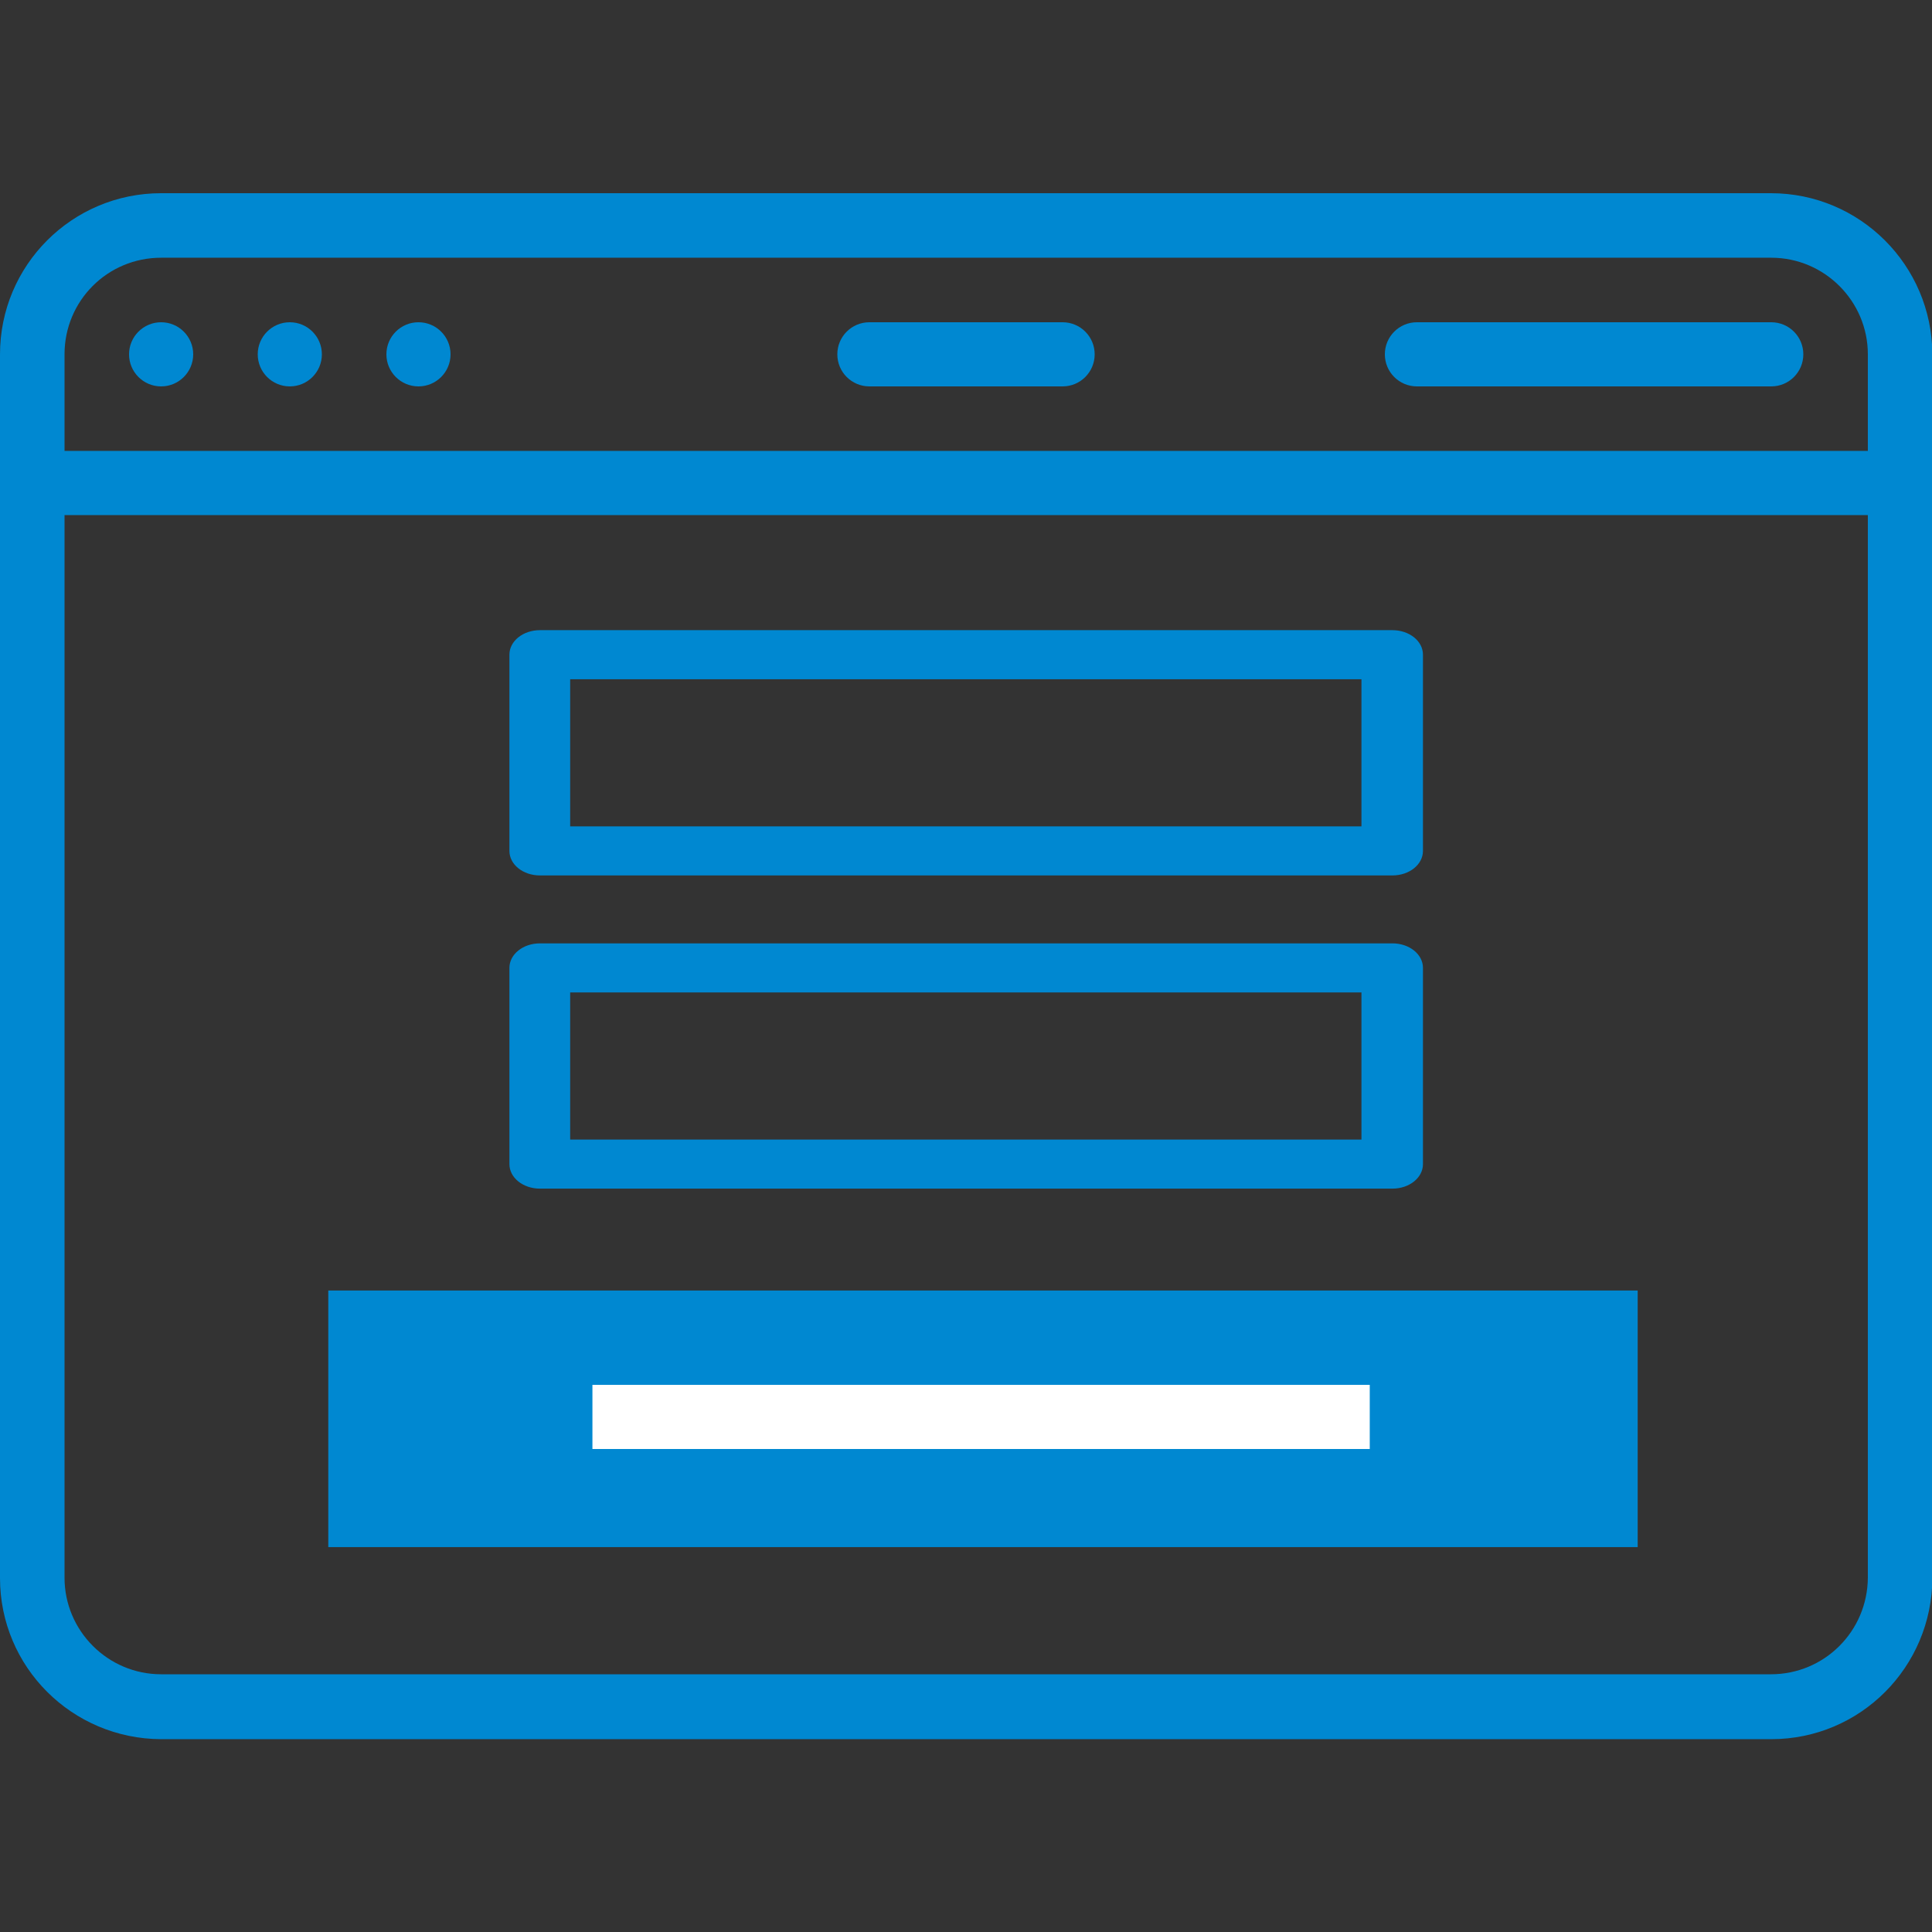 <?xml version="1.0" encoding="utf-8"?>
<!-- Generator: Adobe Illustrator 24.1.0, SVG Export Plug-In . SVG Version: 6.00 Build 0)  -->
<svg version="1.1" id="Layer_1" xmlns="http://www.w3.org/2000/svg" xmlns:xlink="http://www.w3.org/1999/xlink" x="0px" y="0px"
	 viewBox="0 0 512 512" style="enable-background:new 0 0 512 512;" xml:space="preserve">
<rect x="0" y="0" width="512" height="512" fill="#333333" stroke="none"/>
<style type="text/css">
	.st0{fill:#FFFFFF;}
	.st1{fill: #0088d1;}
</style>
<g id="Page-1">
	<g id="_x30_37---404-Page">
		<path class='st1' id="Shape" d="M230.4,102.4h51.2c4.7,0,8.5-3.8,8.5-8.5s-3.8-8.5-8.5-8.5h-51.2c-4.7,0-8.5,3.8-8.5,8.5
			S225.7,102.4,230.4,102.4z"/>
		<path class='st1' id="Shape_1_" d="M375.5,102.4h93.9c4.7,0,8.5-3.8,8.5-8.5s-3.8-8.5-8.5-8.5h-93.9c-4.7,0-8.5,3.8-8.5,8.5
			S370.8,102.4,375.5,102.4z"/>
		<path class='st1' id="Shape_2_" d="M469.3,51.2H42.7C19.1,51.2,0,70.3,0,93.9v324.3c0,23.6,19.1,42.6,42.7,42.7h426.7
			c23.6,0,42.6-19.1,42.7-42.7V93.9C512,70.3,492.9,51.2,469.3,51.2z M42.7,68.3h426.7c14.1,0,25.6,11.5,25.6,25.6v25.6H17.1V93.9
			C17.1,79.7,28.5,68.3,42.7,68.3z M469.3,443.7H42.7c-14.1,0-25.6-11.5-25.6-25.6V136.5H495v281.6
			C494.9,432.3,483.5,443.7,469.3,443.7z"/>
		<circle class='st1' id="Oval" cx="42.7" cy="93.9" r="8.5"/>
		<circle class='st1' id="Oval_1_" cx="76.8" cy="93.9" r="8.5"/>
		<circle class='st1' id="Oval_2_" cx="110.9" cy="93.9" r="8.5"/>
	</g>
</g>
<path class='st1' d="M135,173.5v52c0,3.6,3.6,6.5,8.1,6.5H369c4.5,0,8.1-2.9,8.1-6.5v-52c0-3.6-3.6-6.5-8.1-6.5H143.1
	C138.6,167,135,169.9,135,173.5z M151.1,180h209.7v39H151.1V180z"/>
<path class='st1' d="M135,256.5v52c0,3.6,3.6,6.5,8.1,6.5H369c4.5,0,8.1-2.9,8.1-6.5v-52c0-3.6-3.6-6.5-8.1-6.5H143.1
	C138.6,250,135,252.9,135,256.5z M151.1,263h209.7v39H151.1V263z"/>
<rect class='st1' x="87" y="342" width="347" height="68"/>
<rect x="157" y="367" class="st0" width="206" height="17"/>
</svg>